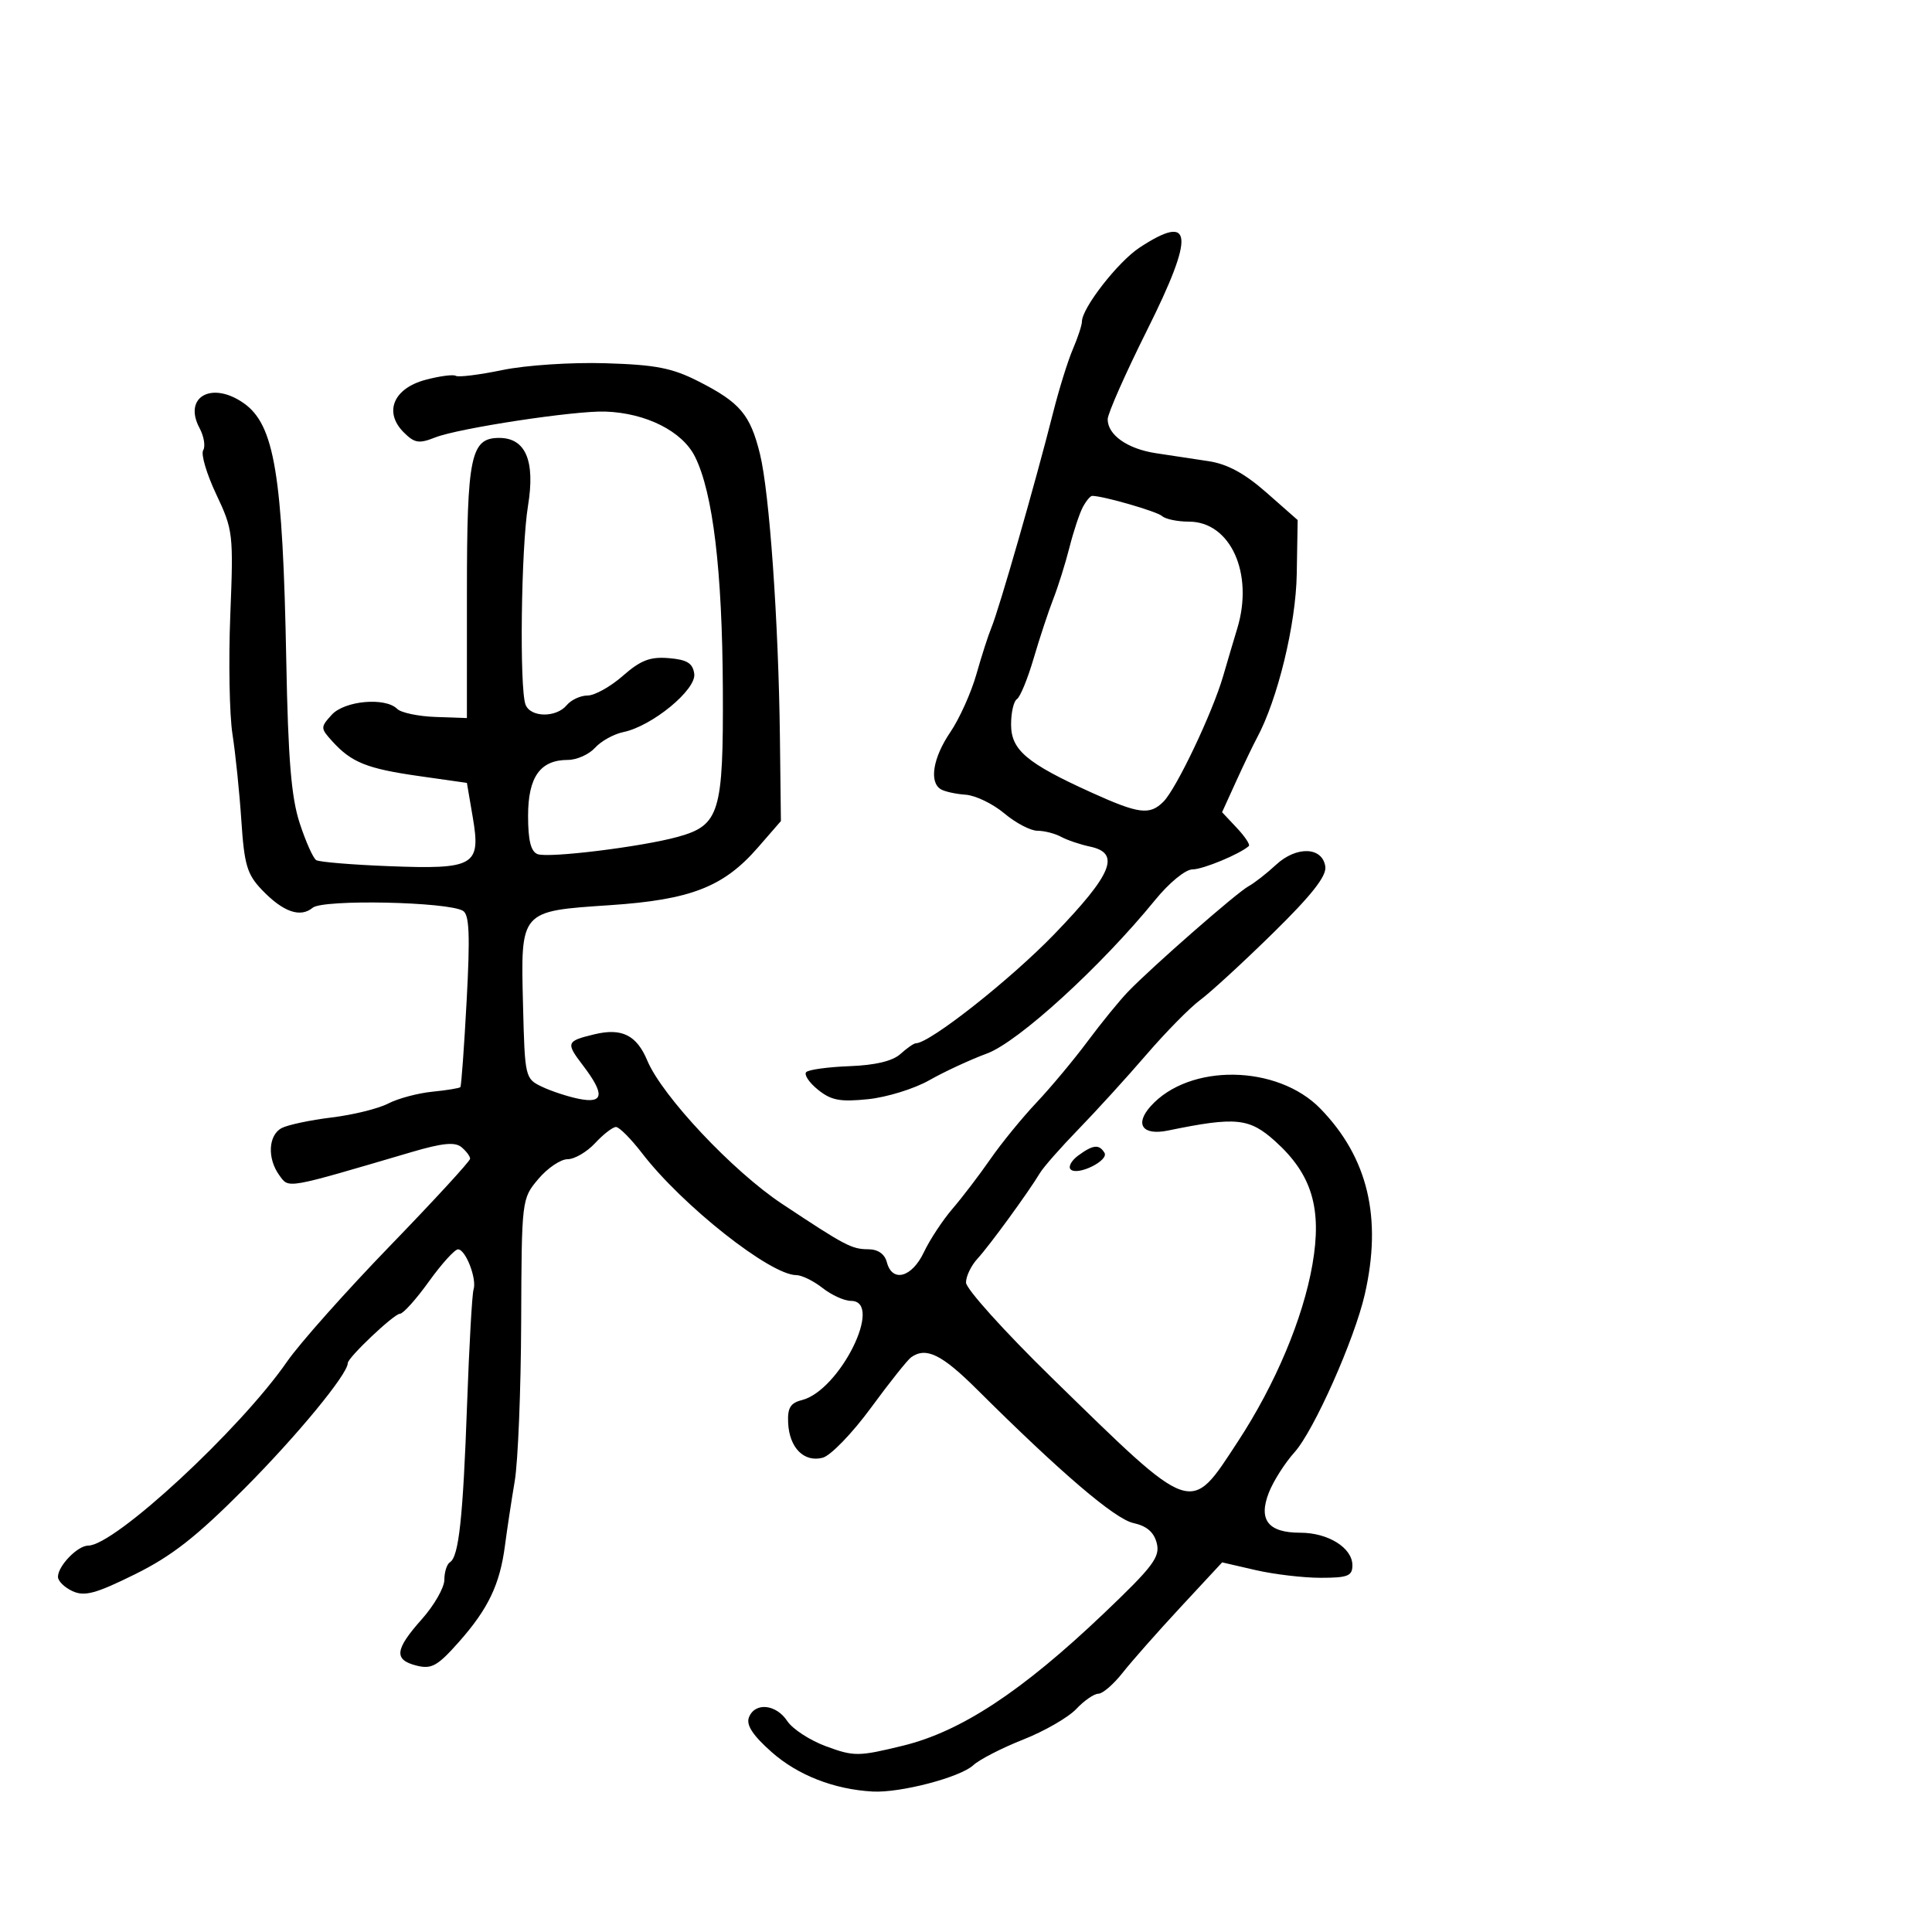 <svg xmlns="http://www.w3.org/2000/svg" width="300" height="300" viewBox="0 0 300 300" version="1.1">
	<path d="M 176.962 38.439 C 173.599 40.646, 168 47.834, 168 49.945 C 168 50.488, 167.367 52.410, 166.593 54.216 C 165.819 56.022, 164.447 60.425, 163.545 64 C 160.789 74.913, 155.125 94.649, 153.929 97.500 C 153.468 98.600, 152.425 101.842, 151.613 104.703 C 150.800 107.565, 148.980 111.607, 147.568 113.685 C 144.883 117.636, 144.246 121.416, 146.074 122.546 C 146.665 122.911, 148.404 123.296, 149.940 123.403 C 151.475 123.509, 154.176 124.812, 155.942 126.298 C 157.708 127.784, 160.025 129, 161.090 129 C 162.156 129, 163.809 129.423, 164.764 129.940 C 165.719 130.456, 167.738 131.140, 169.250 131.459 C 174.054 132.471, 172.743 135.698, 163.734 145.034 C 156.901 152.115, 144.364 162, 142.215 162 C 141.908 162, 140.830 162.749, 139.819 163.664 C 138.609 164.759, 135.911 165.405, 131.934 165.553 C 128.609 165.677, 125.576 166.092, 125.194 166.475 C 124.812 166.859, 125.625 168.085, 127 169.200 C 129.056 170.867, 130.441 171.130, 134.797 170.681 C 137.711 170.381, 141.986 169.057, 144.297 167.740 C 146.609 166.423, 150.641 164.554, 153.258 163.587 C 158.133 161.785, 170.946 150.088, 179.370 139.750 C 181.561 137.062, 184.079 135, 185.170 135 C 186.796 135, 192.517 132.626, 193.921 131.369 C 194.152 131.162, 193.311 129.896, 192.052 128.556 L 189.764 126.120 191.953 121.310 C 193.158 118.664, 194.596 115.662, 195.150 114.639 C 198.387 108.651, 201.226 96.986, 201.359 89.126 L 201.500 80.752 196.664 76.496 C 193.268 73.507, 190.589 72.053, 187.664 71.610 C 185.374 71.263, 181.700 70.708, 179.500 70.375 C 175.081 69.708, 172 67.542, 172 65.103 C 172 64.231, 174.751 58.007, 178.113 51.274 C 185.558 36.364, 185.256 32.997, 176.962 38.439 M 78.001 57.463 C 74.426 58.204, 71.174 58.608, 70.774 58.360 C 70.374 58.113, 68.240 58.397, 66.033 58.991 C 61.081 60.325, 59.567 64.011, 62.690 67.134 C 64.367 68.812, 65.054 68.924, 67.571 67.928 C 71.207 66.489, 89.269 63.743, 94 63.909 C 100.326 64.132, 105.941 66.957, 107.915 70.909 C 110.706 76.499, 112.156 88.580, 112.243 106.984 C 112.333 126.201, 111.742 128.146, 105.259 129.943 C 99.676 131.490, 85.169 133.279, 83.475 132.629 C 82.428 132.227, 82 130.502, 82 126.686 C 82 120.649, 83.883 118, 88.174 118 C 89.558 118, 91.458 117.152, 92.396 116.115 C 93.334 115.078, 95.317 113.980, 96.801 113.675 C 101.255 112.760, 108.154 107.085, 107.803 104.624 C 107.567 102.971, 106.690 102.432, 103.847 102.195 C 100.946 101.954, 99.478 102.520, 96.715 104.945 C 94.802 106.625, 92.338 108, 91.240 108 C 90.143 108, 88.685 108.675, 88 109.500 C 86.362 111.473, 82.376 111.422, 81.607 109.418 C 80.645 106.911, 80.913 85.101, 81.987 78.545 C 83.132 71.553, 81.624 68, 77.512 68 C 73.092 68, 72.506 70.807, 72.503 92 L 72.500 111.500 67.628 111.328 C 64.948 111.233, 62.270 110.670, 61.678 110.078 C 59.826 108.226, 53.490 108.801, 51.500 111 C 49.752 112.932, 49.755 113.072, 51.584 115.093 C 54.565 118.387, 56.965 119.354, 65 120.499 L 72.500 121.568 73.414 126.927 C 74.695 134.432, 73.687 135.017, 60.354 134.497 C 54.636 134.274, 49.571 133.853, 49.099 133.561 C 48.627 133.269, 47.473 130.685, 46.535 127.818 C 45.227 123.818, 44.742 117.940, 44.452 102.553 C 43.906 73.689, 42.626 65.953, 37.841 62.601 C 32.871 59.120, 28.401 61.644, 30.985 66.472 C 31.673 67.758, 31.928 69.308, 31.551 69.917 C 31.175 70.526, 32.085 73.600, 33.573 76.746 C 36.194 82.286, 36.263 82.882, 35.761 95.484 C 35.475 102.643, 35.626 110.975, 36.097 114 C 36.568 117.025, 37.190 123.076, 37.479 127.448 C 37.933 134.312, 38.369 135.776, 40.678 138.186 C 43.963 141.614, 46.631 142.551, 48.558 140.952 C 50.167 139.617, 69.609 140.022, 71.901 141.439 C 72.880 142.044, 73.008 145.214, 72.462 155.361 C 72.073 162.588, 71.635 168.638, 71.487 168.807 C 71.340 168.975, 69.380 169.296, 67.131 169.520 C 64.882 169.744, 61.795 170.572, 60.270 171.360 C 58.745 172.149, 54.798 173.122, 51.499 173.522 C 48.200 173.923, 44.712 174.660, 43.750 175.161 C 41.654 176.250, 41.470 179.893, 43.379 182.504 C 44.895 184.577, 44.167 184.705, 63.903 178.895 C 68.691 177.485, 70.646 177.292, 71.653 178.127 C 72.394 178.742, 73 179.551, 73 179.925 C 73 180.299, 67.401 186.390, 60.557 193.461 C 53.714 200.531, 46.529 208.608, 44.591 211.408 C 37.280 221.974, 17.803 240, 13.698 240 C 12.053 240, 9 243.152, 9 244.850 C 9 245.506, 10.023 246.509, 11.274 247.079 C 13.140 247.929, 14.875 247.459, 20.938 244.463 C 26.671 241.630, 30.485 238.644, 37.946 231.151 C 46.101 222.963, 54 213.377, 54 211.670 C 54 210.805, 61.188 204, 62.102 204 C 62.598 204, 64.620 201.750, 66.595 199 C 68.571 196.250, 70.607 194, 71.119 194 C 72.305 194, 74.076 198.580, 73.532 200.241 C 73.306 200.934, 72.855 208.925, 72.530 218 C 71.897 235.710, 71.245 241.731, 69.869 242.581 C 69.391 242.876, 69 244.104, 68.999 245.309 C 68.999 246.514, 67.424 249.269, 65.499 251.432 C 61.296 256.154, 61.119 257.741, 64.696 258.639 C 67.007 259.219, 67.940 258.698, 71.227 254.995 C 75.806 249.834, 77.621 246.046, 78.409 240 C 78.732 237.525, 79.414 233.025, 79.925 230 C 80.436 226.975, 80.887 215.872, 80.927 205.327 C 81 186.207, 81.007 186.145, 83.589 183.077 C 85.013 181.385, 87.059 180, 88.137 180 C 89.214 180, 91.138 178.875, 92.412 177.500 C 93.687 176.125, 95.144 175, 95.651 175 C 96.157 175, 97.987 176.841, 99.716 179.091 C 105.939 187.188, 119.624 198, 123.649 198 C 124.494 198, 126.329 198.900, 127.727 200 C 129.126 201.100, 131.109 202, 132.135 202 C 137.305 202, 130.410 215.927, 124.507 217.409 C 122.726 217.856, 122.266 218.629, 122.383 220.971 C 122.577 224.826, 124.854 227.112, 127.746 226.356 C 128.974 226.035, 132.335 222.561, 135.215 218.636 C 138.094 214.711, 140.911 211.169, 141.475 210.765 C 143.791 209.106, 146.220 210.290, 151.714 215.756 C 164.740 228.715, 173.109 235.865, 175.994 236.499 C 178.077 236.956, 179.193 237.921, 179.624 239.636 C 180.161 241.776, 179.037 243.263, 171.373 250.558 C 158.655 262.663, 149.217 268.874, 140.196 271.074 C 133.300 272.756, 132.615 272.762, 128.305 271.180 C 125.790 270.256, 123.066 268.488, 122.251 267.250 C 120.508 264.603, 117.211 264.287, 116.293 266.680 C 115.841 267.857, 116.890 269.462, 119.798 272.043 C 123.859 275.647, 129.503 277.856, 135.500 278.188 C 139.780 278.425, 149.092 275.991, 151.129 274.102 C 152.079 273.221, 155.565 271.429, 158.876 270.120 C 162.186 268.812, 165.897 266.674, 167.122 265.370 C 168.347 264.067, 169.892 263, 170.556 263 C 171.219 263, 172.913 261.538, 174.319 259.750 C 175.726 257.962, 179.779 253.374, 183.326 249.552 L 189.776 242.605 194.964 243.802 C 197.818 244.461, 202.368 245, 205.076 245 C 209.285 245, 210 244.718, 210 243.057 C 210 240.347, 206.240 238, 201.900 238 C 196.911 238, 195.361 236.008, 197.036 231.751 C 197.739 229.963, 199.531 227.150, 201.018 225.500 C 204.010 222.178, 210.319 208.003, 211.921 201 C 214.643 189.105, 212.416 179.761, 205.048 172.169 C 198.359 165.277, 184.632 165.084, 178.652 171.799 C 176.154 174.604, 177.425 176.359, 181.368 175.549 C 191.927 173.379, 193.988 173.586, 198.025 177.224 C 203.715 182.351, 205.310 187.644, 203.792 196.362 C 202.329 204.761, 198.033 214.962, 192.225 223.829 C 184.699 235.319, 185.496 235.593, 163.282 213.897 C 155.977 206.762, 150 200.126, 150 199.151 C 150 198.175, 150.806 196.505, 151.791 195.439 C 153.617 193.463, 159.689 185.133, 161.500 182.119 C 162.050 181.204, 164.750 178.140, 167.500 175.310 C 170.250 172.480, 174.975 167.290, 178 163.777 C 181.025 160.264, 184.788 156.442, 186.362 155.283 C 187.936 154.124, 193.019 149.454, 197.657 144.904 C 203.673 139.003, 206.006 136.039, 205.795 134.566 C 205.355 131.483, 201.322 131.334, 198.142 134.282 C 196.689 135.630, 194.767 137.130, 193.871 137.616 C 192.047 138.606, 178.871 150.139, 175.153 154 C 173.829 155.375, 171.004 158.842, 168.875 161.704 C 166.747 164.565, 163.180 168.840, 160.949 171.204 C 158.719 173.567, 155.490 177.525, 153.774 180 C 152.058 182.475, 149.412 185.944, 147.893 187.709 C 146.375 189.475, 144.376 192.512, 143.452 194.459 C 141.592 198.380, 138.546 199.197, 137.710 196 C 137.377 194.724, 136.339 193.995, 134.844 193.985 C 132.236 193.969, 131.300 193.476, 121.410 186.916 C 113.779 181.854, 102.812 170.187, 100.512 164.684 C 98.865 160.740, 96.557 159.587, 92.335 160.598 C 87.928 161.653, 87.829 161.910, 90.496 165.406 C 93.943 169.926, 93.773 171.405, 89.894 170.629 C 88.186 170.287, 85.598 169.438, 84.144 168.742 C 81.542 167.497, 81.495 167.296, 81.216 156.105 C 80.847 141.326, 80.702 141.494, 94.712 140.555 C 107.255 139.715, 112.356 137.729, 117.674 131.616 L 121.259 127.494 121.105 114.497 C 120.893 96.547, 119.480 76.479, 118.008 70.500 C 116.501 64.378, 114.923 62.509, 108.500 59.237 C 104.372 57.134, 101.843 56.640, 94 56.403 C 88.699 56.242, 81.627 56.711, 78.001 57.463 M 168.138 78.750 C 167.625 79.713, 166.692 82.525, 166.065 85 C 165.438 87.475, 164.309 91.075, 163.556 93 C 162.804 94.925, 161.429 99.087, 160.501 102.248 C 159.574 105.410, 158.407 108.249, 157.908 108.557 C 157.408 108.866, 157 110.636, 157 112.491 C 157 116.458, 159.401 118.493, 169.457 123.053 C 176.849 126.405, 178.524 126.619, 180.660 124.482 C 182.662 122.481, 188.274 110.679, 189.925 105 C 190.645 102.525, 191.631 99.195, 192.117 97.601 C 194.719 89.059, 191.076 81, 184.611 81 C 182.845 81, 180.972 80.611, 180.450 80.136 C 179.656 79.414, 171.299 77, 169.592 77 C 169.305 77, 168.651 77.787, 168.138 78.750 M 167.443 179.418 C 166.376 180.198, 165.838 181.171, 166.247 181.581 C 167.301 182.635, 172.243 180.202, 171.497 178.996 C 170.663 177.646, 169.735 177.742, 167.443 179.418" stroke="none" fill="black" fill-rule="evenodd"/>
</svg>